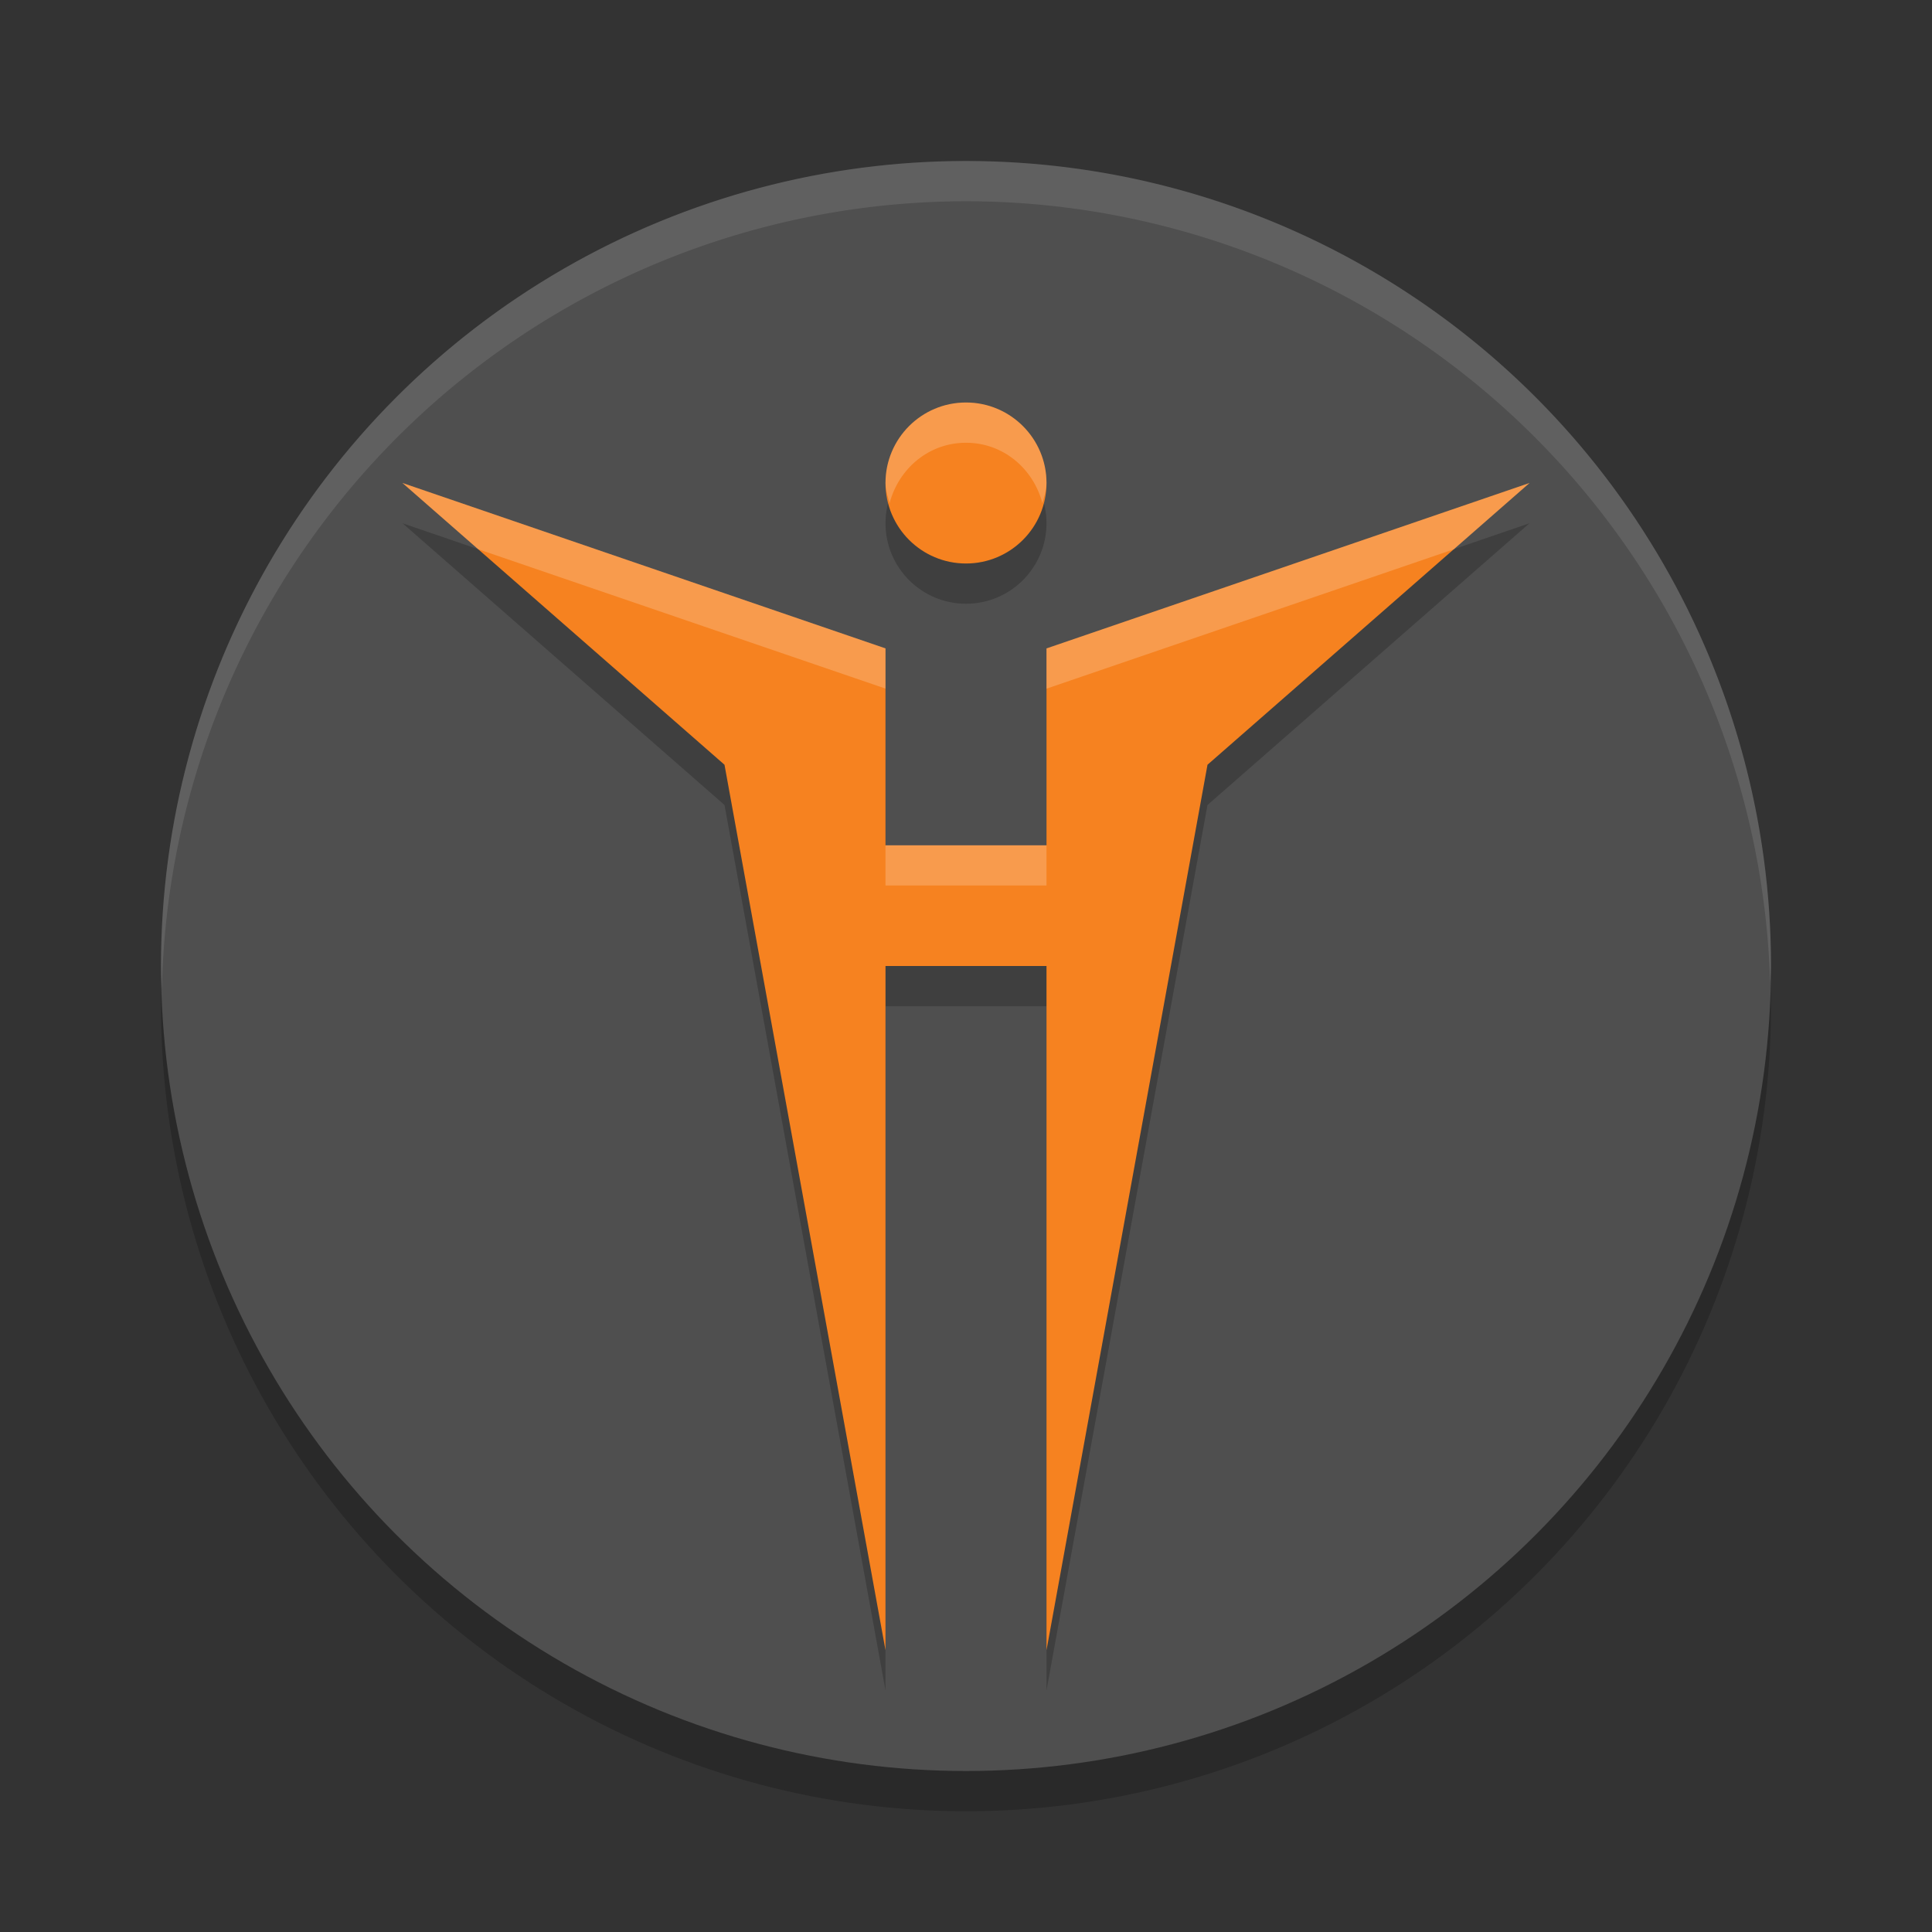 <svg height="24" width="24" xmlns="http://www.w3.org/2000/svg"><rect width="100%" height="100%" fill="#333333" stroke="none"/><circle cx="12" cy="12.5" opacity=".2" r="10"/><circle cx="12" cy="12" fill="#4f4f4f" r="10"/><path d="m12 2a10 10 0 0 0 -10 10 10 10 0 0 0  .011.291 10 10 0 0 1 9.989-9.791 10 10 0 0 1 9.989 9.709 10 10 0 0 0  .011-.209 10 10 0 0 0 -10-10z" fill="#fff" opacity=".1"/><path d="m12 5.5c-.552 0-1 .448-1 1s .448 1 1 1 1-.448 1-1-.448-1-1-1zm-7 1 4 3.5 2 11v-8.5h2v8.5l2-11 4-3.5-6 2.055v2.446h-2v-2.446z" opacity=".2"/><path d="m12 5c-.552 0-1 .448-1 1s .448 1 1 1 1-.448 1-1-.448-1-1-1zm-7 1 4 3.5 2 11v-8.5h2v8.5l2-11 4-3.5-6 2.055v2.446h-2v-2.446z" fill="#f68220"/><path d="m12 5c-.552 0-1 .448-1 1 0 .089.029.168.051.25.113-.428.486-.75.949-.75s.836.322.949.75c.022-.082.051-.161.051-.25 0-.552-.448-1-1-1zm-7 1 .939.822 5.061 1.732v-.5zm14 0-6 2.055v.5l5.061-1.732zm-8 4.5v.5h2v-.5z" fill="#fff" opacity=".2"/></svg>